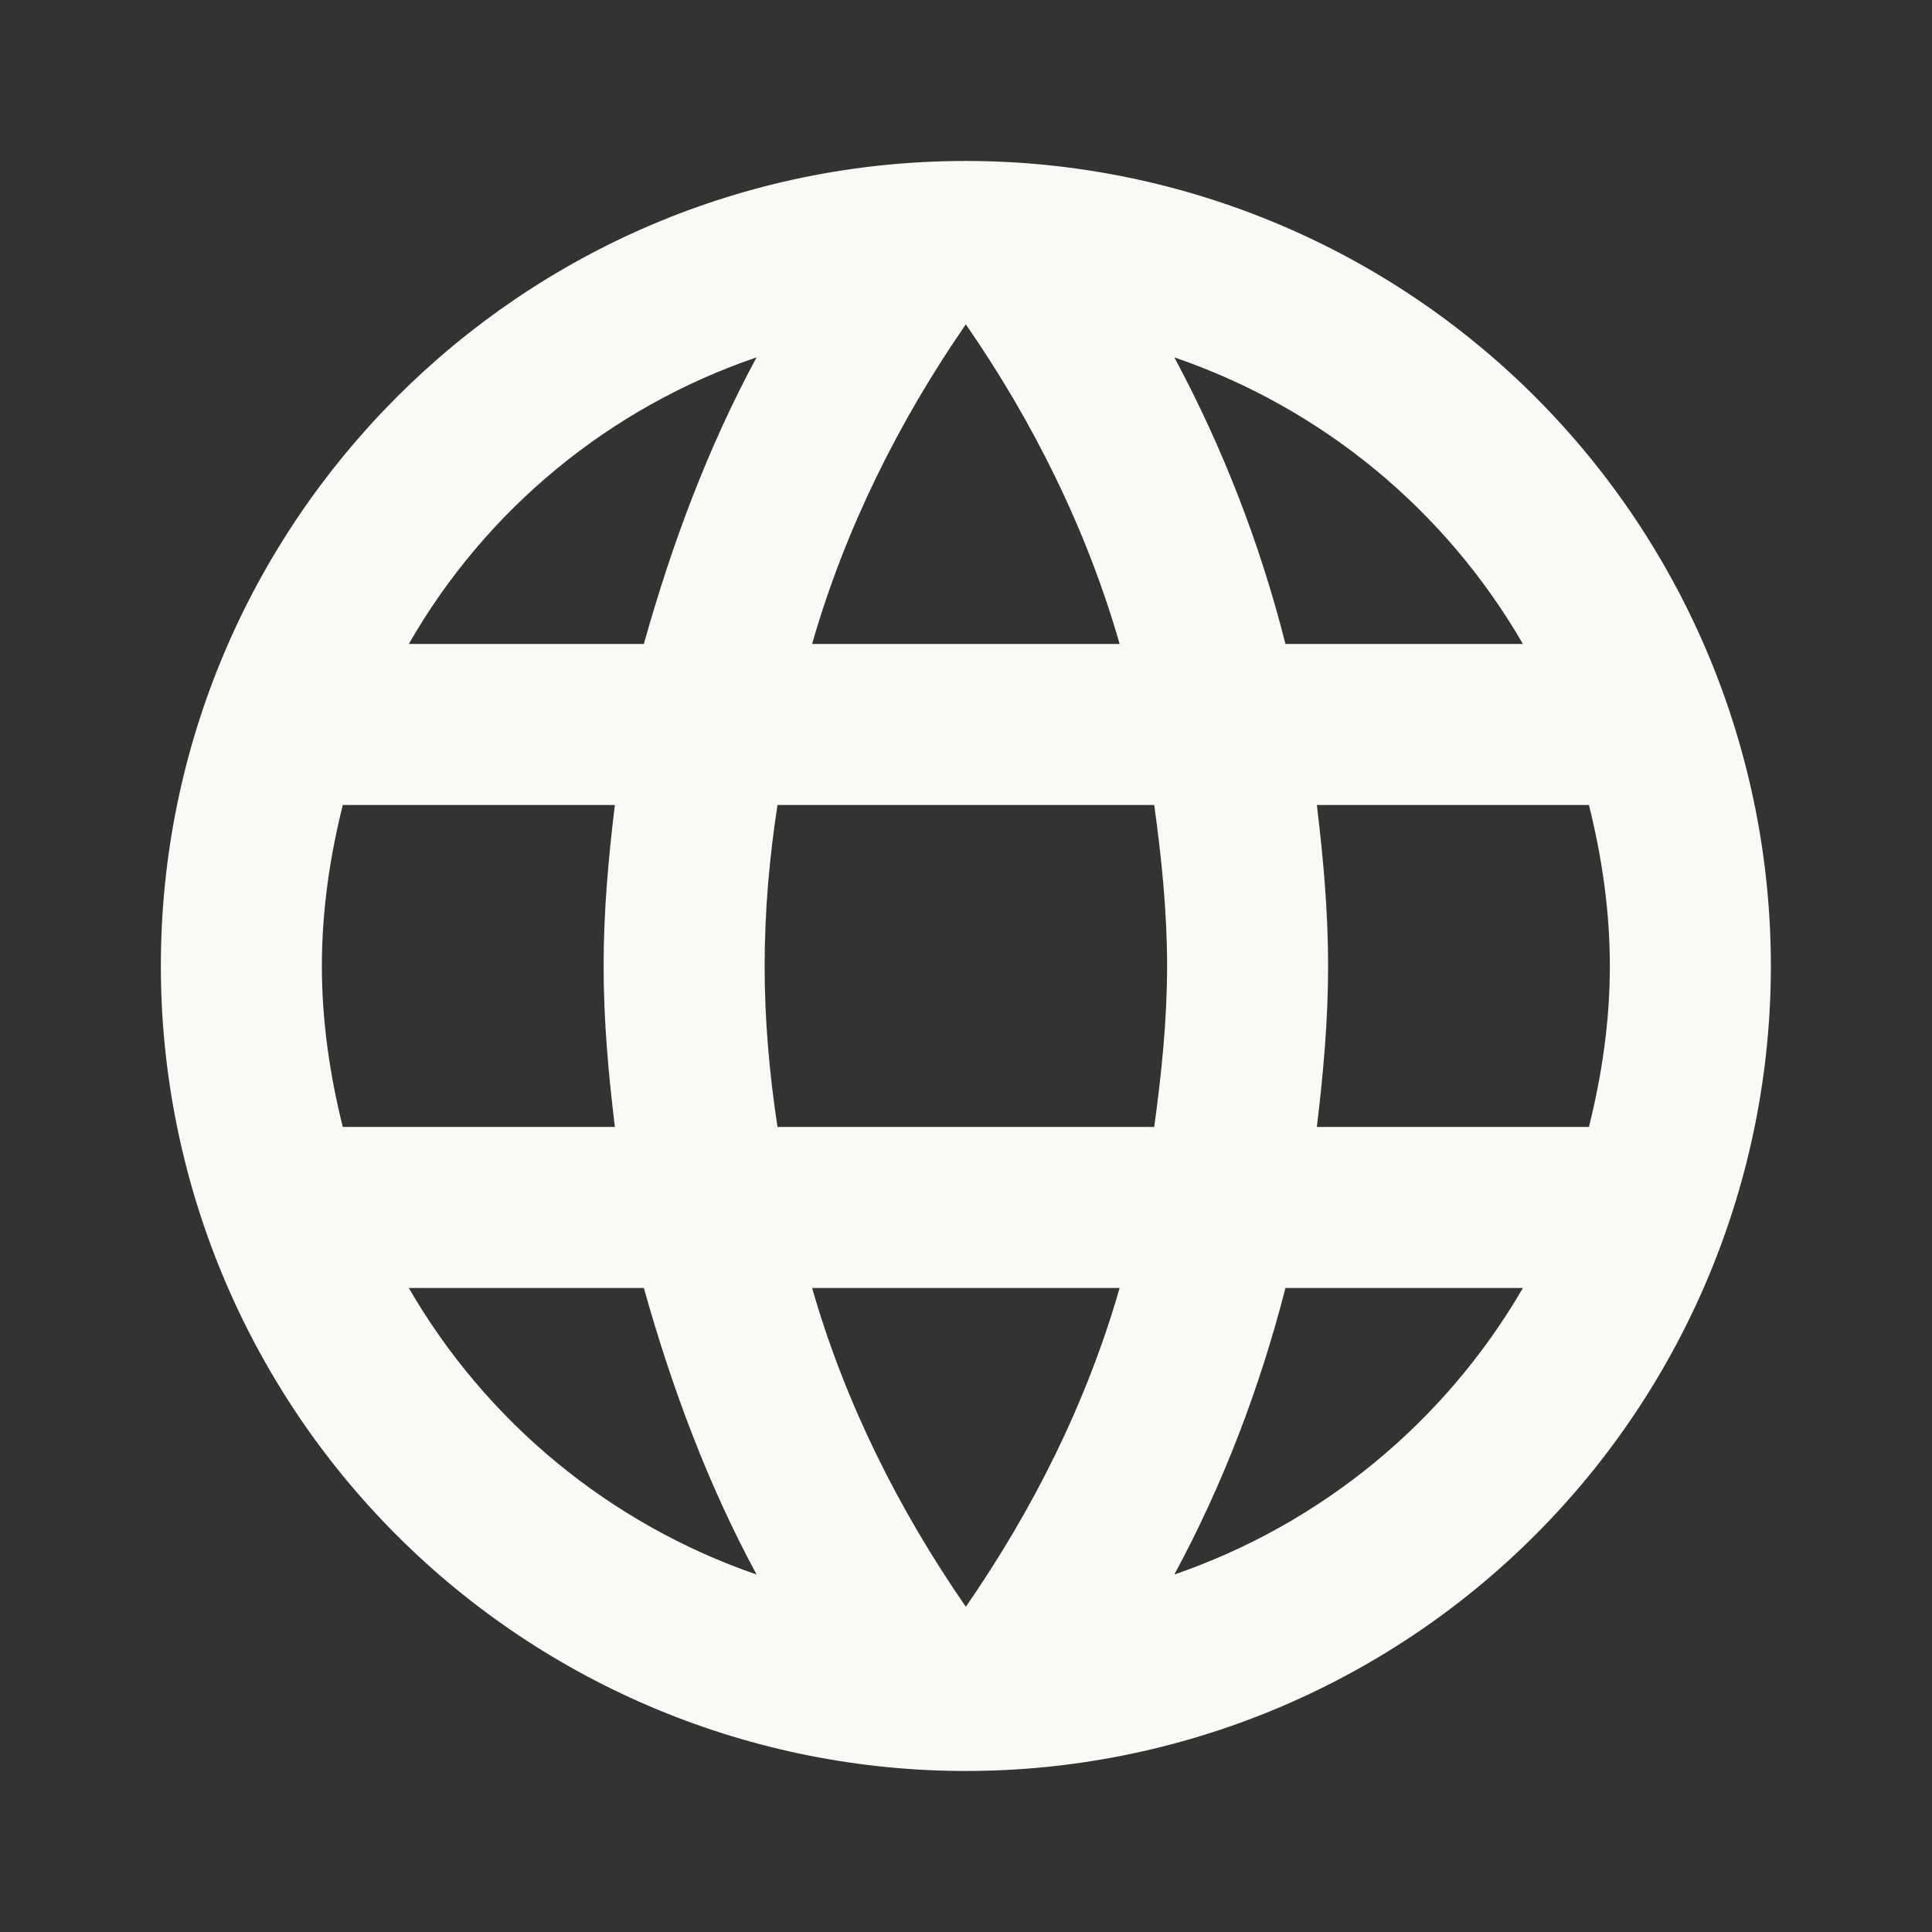<svg width="35" height="35" viewBox="0 0 35 35" fill="none" xmlns="http://www.w3.org/2000/svg">
<rect x="0" y="0" width="35" height="35" fill="#333333" stroke="none"/>
<path d="M23.856 20.416C23.972 19.453 24.06 18.491 24.06 17.499C24.06 16.508 23.972 15.545 23.856 14.583H28.785C29.018 15.516 29.164 16.493 29.164 17.499C29.164 18.506 29.018 19.483 28.785 20.416M21.274 28.524C22.149 26.906 22.82 25.156 23.287 23.333H27.589C26.176 25.766 23.935 27.608 21.274 28.524ZM20.91 20.416H14.085C13.939 19.453 13.852 18.491 13.852 17.499C13.852 16.508 13.939 15.531 14.085 14.583H20.91C21.041 15.531 21.143 16.508 21.143 17.499C21.143 18.491 21.041 19.453 20.91 20.416ZM17.497 29.108C16.287 27.358 15.31 25.418 14.712 23.333H20.283C19.685 25.418 18.708 27.358 17.497 29.108ZM11.664 11.666H7.406C8.804 9.227 11.044 7.381 13.706 6.474C12.831 8.093 12.175 9.843 11.664 11.666ZM7.406 23.333H11.664C12.175 25.156 12.831 26.906 13.706 28.524C11.05 27.608 8.813 25.765 7.406 23.333ZM6.21 20.416C5.977 19.483 5.831 18.506 5.831 17.499C5.831 16.493 5.977 15.516 6.21 14.583H11.139C11.022 15.545 10.935 16.508 10.935 17.499C10.935 18.491 11.022 19.453 11.139 20.416M17.497 5.876C18.708 7.626 19.685 9.581 20.283 11.666H14.712C15.31 9.581 16.287 7.626 17.497 5.876ZM27.589 11.666H23.287C22.831 9.86 22.155 8.116 21.274 6.474C23.958 7.393 26.189 9.245 27.589 11.666ZM17.497 2.916C9.433 2.916 2.914 9.479 2.914 17.499C2.914 21.367 4.451 25.076 7.185 27.811C8.54 29.166 10.147 30.24 11.917 30.973C13.686 31.706 15.582 32.083 17.497 32.083C21.365 32.083 25.075 30.546 27.809 27.811C30.544 25.076 32.081 21.367 32.081 17.499C32.081 15.584 31.703 13.688 30.971 11.918C30.238 10.149 29.164 8.542 27.809 7.187C26.455 5.833 24.848 4.759 23.078 4.026C21.309 3.293 19.413 2.916 17.497 2.916Z" fill="#FAF9F6"/>
</svg>
